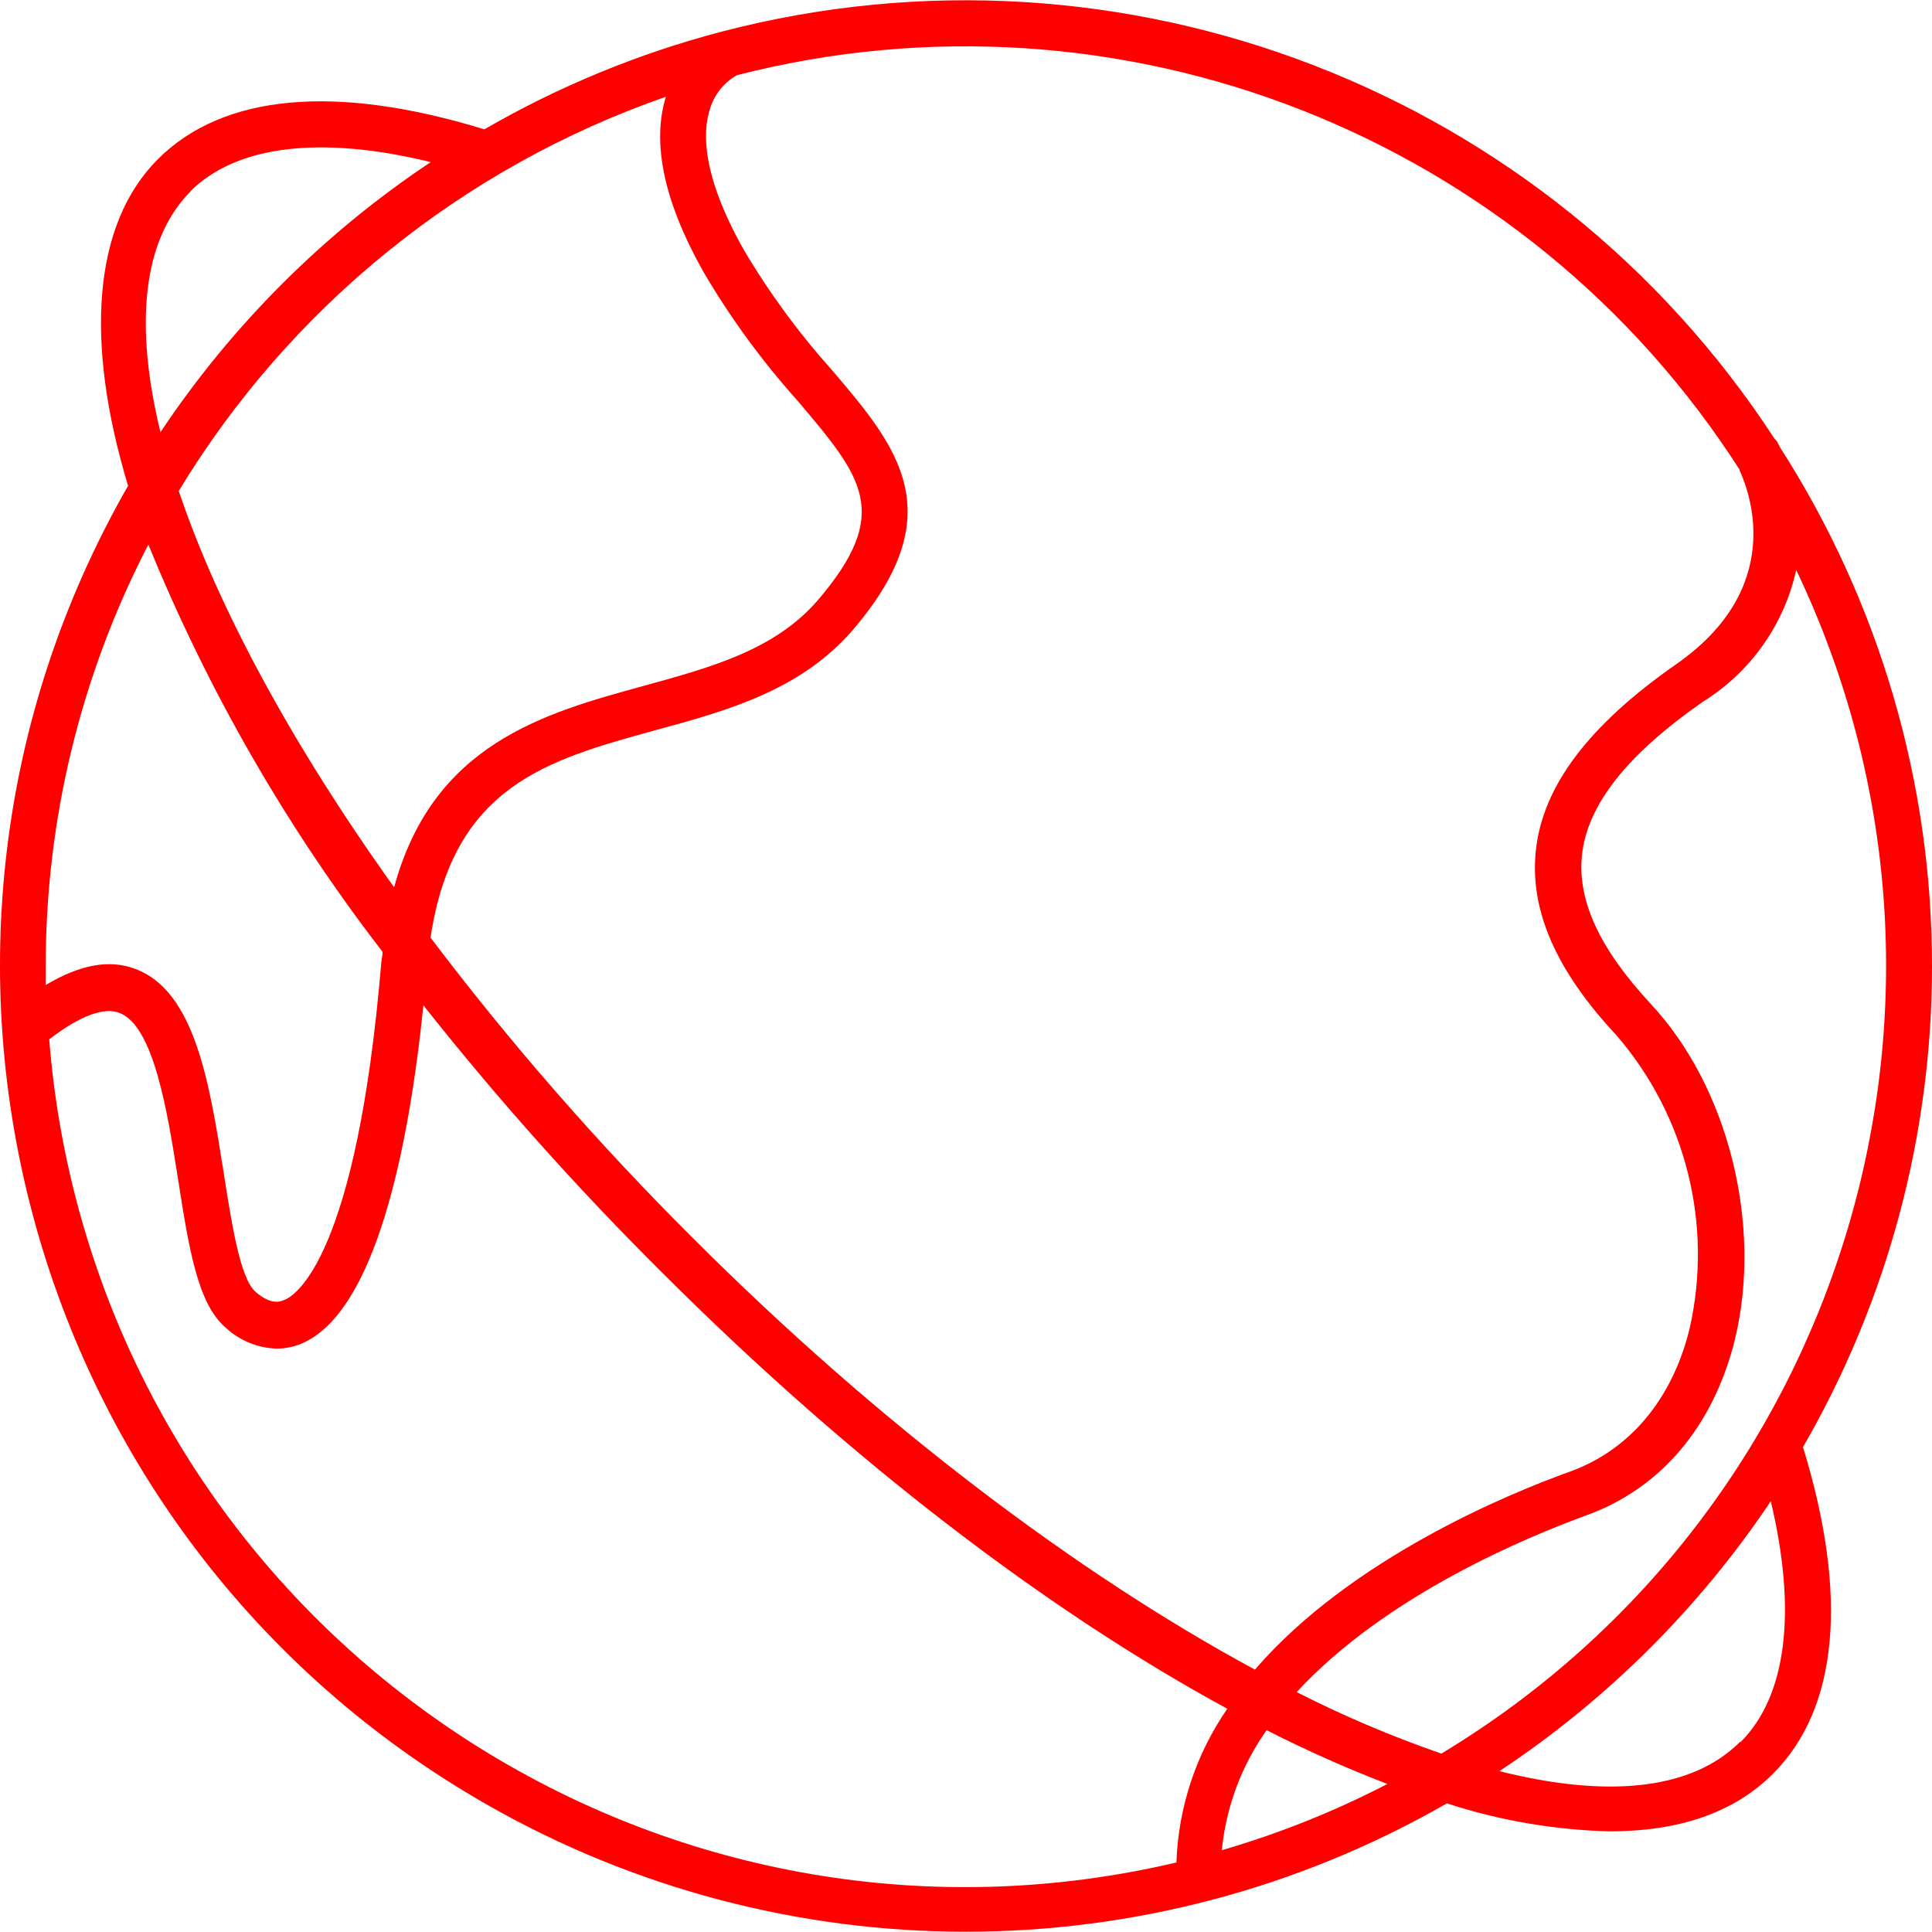 <?xml version="1.0"?>
<svg xmlns="http://www.w3.org/2000/svg" xmlns:xlink="http://www.w3.org/1999/xlink" version="1.1" id="Capa_1" x="0px" y="0px" viewBox="0 0 422.312 422.312" style="enable-background:new 0 0 422.312 422.312;" xml:space="preserve" width="512px" height="512px"><g><g>
	<g>
		<path d="M422.312,211.314c0.038-40.258-11.5-79.677-33.24-113.56c-0.36-0.72-0.56-1.16-0.6-1.2c-0.178-0.245-0.379-0.473-0.6-0.68    c-49.589-76.061-142.264-111.888-230.12-88.96c-18.171,4.766-35.621,11.95-51.88,21.36c-32.44-9.96-57.08-7.76-71.36,6.52    c-14.28,14.28-16,40-6.52,71.4c-57.978,101.136-22.991,230.124,78.146,288.102c65.086,37.311,145.085,37.272,210.135-0.102    c11.52,3.759,23.526,5.82,35.64,6.12c14.92,0,27.12-4,35.68-12.64c14.24-14.24,16.48-38.92,6.52-71.36    C412.573,284.399,422.3,248.184,422.312,211.314z M155.232,23.674c0.959-3.066,3.047-5.654,5.84-7.24    c84.05-21.541,172.438,13.259,219.24,86.32l-0.12-0.08c2.4,5.16,10.04,25.92-13.8,42.52c-19.16,13.36-29.2,26.68-30.68,40.76    c-1.36,13,4.4,26.2,17.64,40.36c15.172,17.594,21.107,41.337,16,64c-3.76,15.52-13.12,26.68-26.28,31.4    c-13.16,4.72-47.76,18.92-68.76,43.24c-38.52-20.8-82-53.44-122.88-94.36c-20.616-20.515-39.77-42.448-57.32-65.64    c4.96-33.16,25.52-38.84,48.96-45.28c16-4.36,32-8.76,43.44-22.08c21.8-25.56,9.56-40-4.6-56.64    c-7.307-8.141-13.792-16.984-19.36-26.4C153.392,38.274,153.512,28.794,155.232,23.674z M145.552,21.154    c-3.12,10.16-0.4,23,8.24,38.32c5.865,9.99,12.712,19.37,20.44,28c14.32,16.88,20.84,24.56,4.64,43.6    c-9.36,10.96-23.4,14.8-38.28,18.88c-21.72,5.96-45.92,12.64-54.44,44c-22.28-31.12-38.52-61.16-47.08-86.64    C63.461,67.081,101.116,36.612,145.552,21.154z M41.632,41.874h-0.08c10.12-10.12,28.56-12.32,52.6-6.44    c-23.398,15.586-43.478,35.653-59.08,59.04C29.392,71.114,31.072,52.514,41.632,41.874z M9.992,211.314    c-0.038-32.116,7.659-63.768,22.44-92.28c12.98,31.85,30.202,61.801,51.2,89.04c0,0.76-0.2,1.44-0.28,2.24    c-5.36,64.24-18.68,73-21.32,73.88c-0.76,0.32-2.76,1.16-6.2-1.84s-5.32-15.76-6.96-26.16c-3.08-19.44-6.24-39.52-19.28-44.4    c-5.68-2.12-12-1-19.6,3.52C9.992,213.994,9.992,212.674,9.992,211.314z M15.491,257.548c-2.35-9.984-3.932-20.134-4.733-30.36    c6.601-5.065,11.863-7.103,15.313-5.795c7.56,2.84,10.52,21.56,12.88,36.56s4.24,26.96,10.32,32.2    c3.044,2.858,7.026,4.508,11.2,4.64c1.853-0.005,3.687-0.372,5.4-1.08c16.16-6.8,23.44-42.4,26.68-73.96    c16.161,20.429,33.525,39.877,52,58.24c41.8,41.8,84.92,74.44,123.72,95.52c-6.843,9.906-10.702,21.567-11.12,33.6    C149.118,432.546,40.923,365.583,15.491,257.548z M267.072,404.434c0.929-9.45,4.307-18.494,9.8-26.24    c8.587,4.383,17.399,8.308,26.4,11.76C291.706,395.948,279.582,400.798,267.072,404.434z M315.072,383.314    c-10.842-3.749-21.414-8.24-31.64-13.44c19.64-21.28,50.56-33.96,63.12-38.56c16.48-5.88,28-19.56,32.68-38.52    c6.08-25.12-1.48-55.28-18.44-73.4c-11.12-12-16-22.48-15-32.44c1.16-11,9.8-21.96,26.44-33.56    c10.403-6.459,17.758-16.844,20.4-28.8C437.206,217.944,403.649,329.881,315.072,383.314z M380.512,380.754h-0.16    c-10.64,10.64-29.2,12.28-52.6,6.4c23.481-15.55,43.643-35.604,59.32-59C392.792,352.154,390.592,370.634,380.512,380.754z" data-original="#000000" class="active-path" data-old_color="#000000" fill="#FF0000"/>
	</g>
</g></g> </svg>
